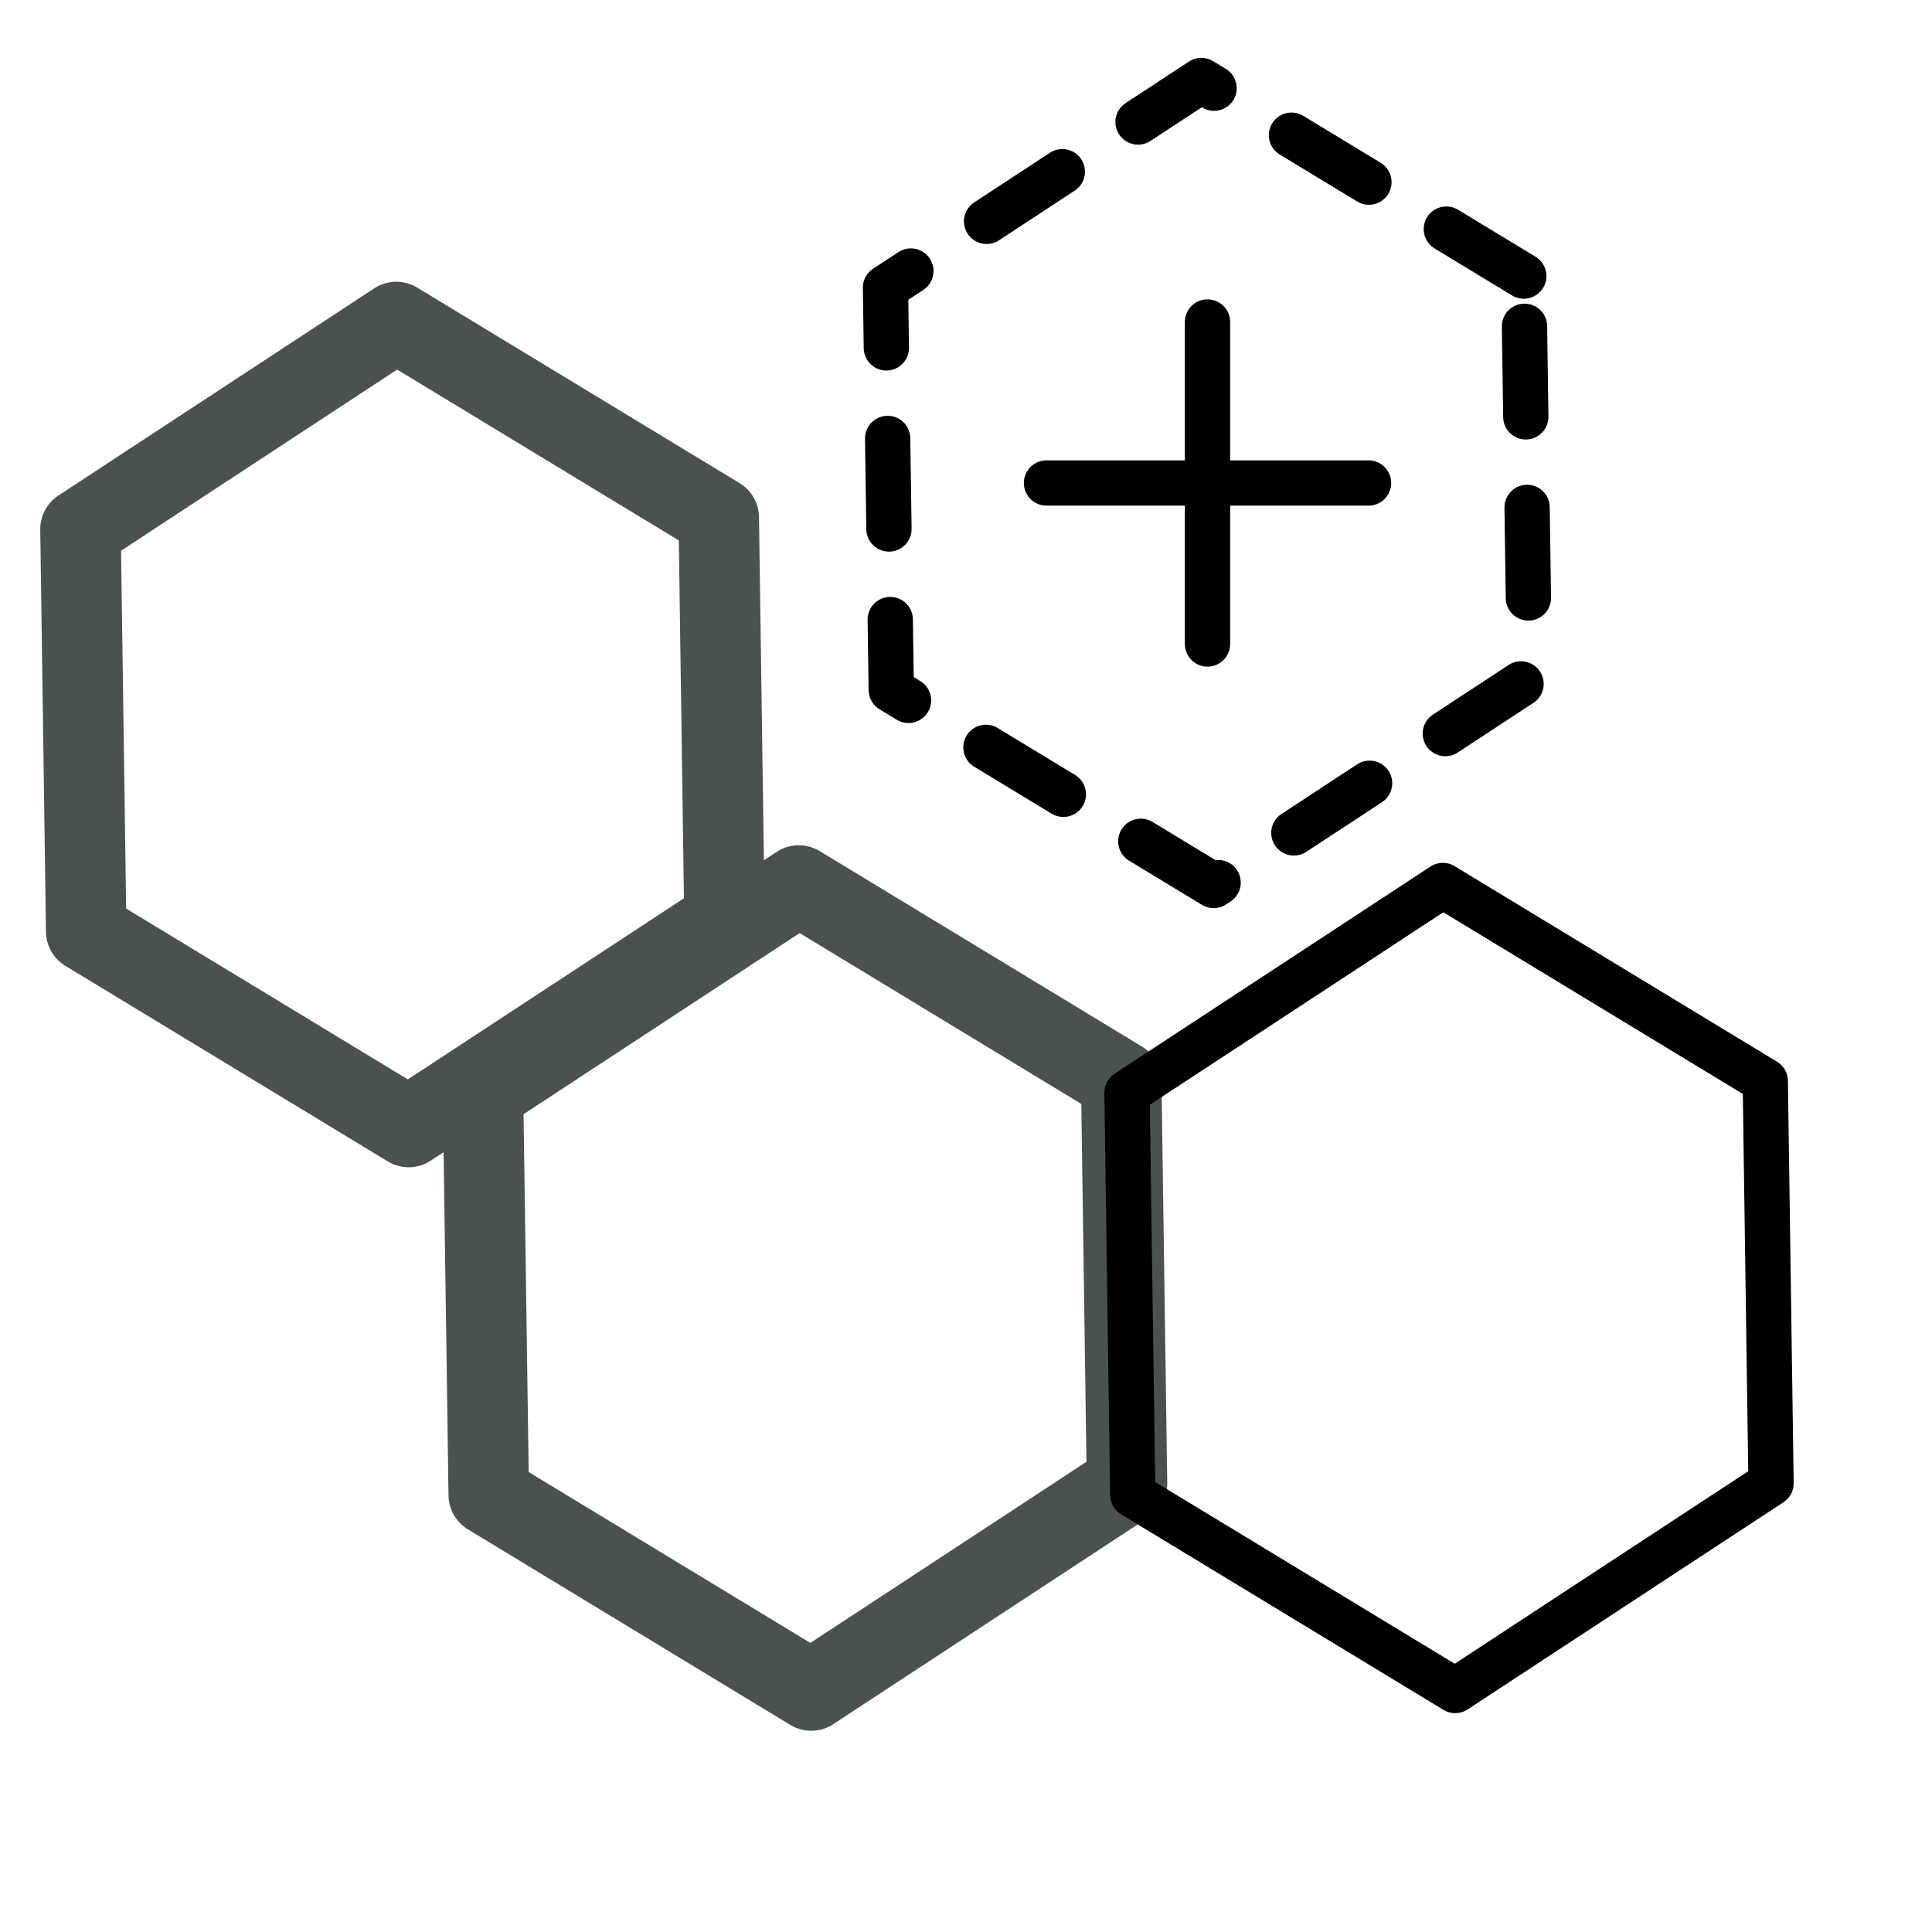 <svg width="48" height="48" viewBox="0 0 48 48" fill="none" xmlns="http://www.w3.org/2000/svg">
<path d="M27.857 26.859L19.846 22L12 27.147L12.143 37.141L20.154 42L28 36.853L27.857 26.859Z" stroke="#495151" stroke-width="2" stroke-miterlimit="10" stroke-linecap="round" stroke-linejoin="round"/>
<path d="M17.857 12.859L9.846 8L2 13.147L2.142 23.141L10.153 28L18 22.853L17.857 12.859Z" stroke="#495151" stroke-width="2" stroke-miterlimit="10" stroke-linecap="round" stroke-linejoin="round"/>
<path d="M37.858 6.859L29.847 2L22 7.147L22.143 17.141L30.154 22L38.001 16.853L37.858 6.859Z" stroke="black" stroke-width="1.125" stroke-miterlimit="10" stroke-linecap="round" stroke-linejoin="round" stroke-dasharray="2.25 2.25"/>
<path d="M43.858 26.859L35.847 22L28 27.147L28.143 37.141L36.154 42L44.001 36.853L43.858 26.859Z" stroke="black" stroke-width="1.125" stroke-miterlimit="10" stroke-linecap="round" stroke-linejoin="round"/>
<path d="M30 8V16" stroke="black" stroke-width="1.125" stroke-linecap="round"/>
<path d="M34.001 12L26 12" stroke="black" stroke-width="1.125" stroke-linecap="round"/>
</svg>
